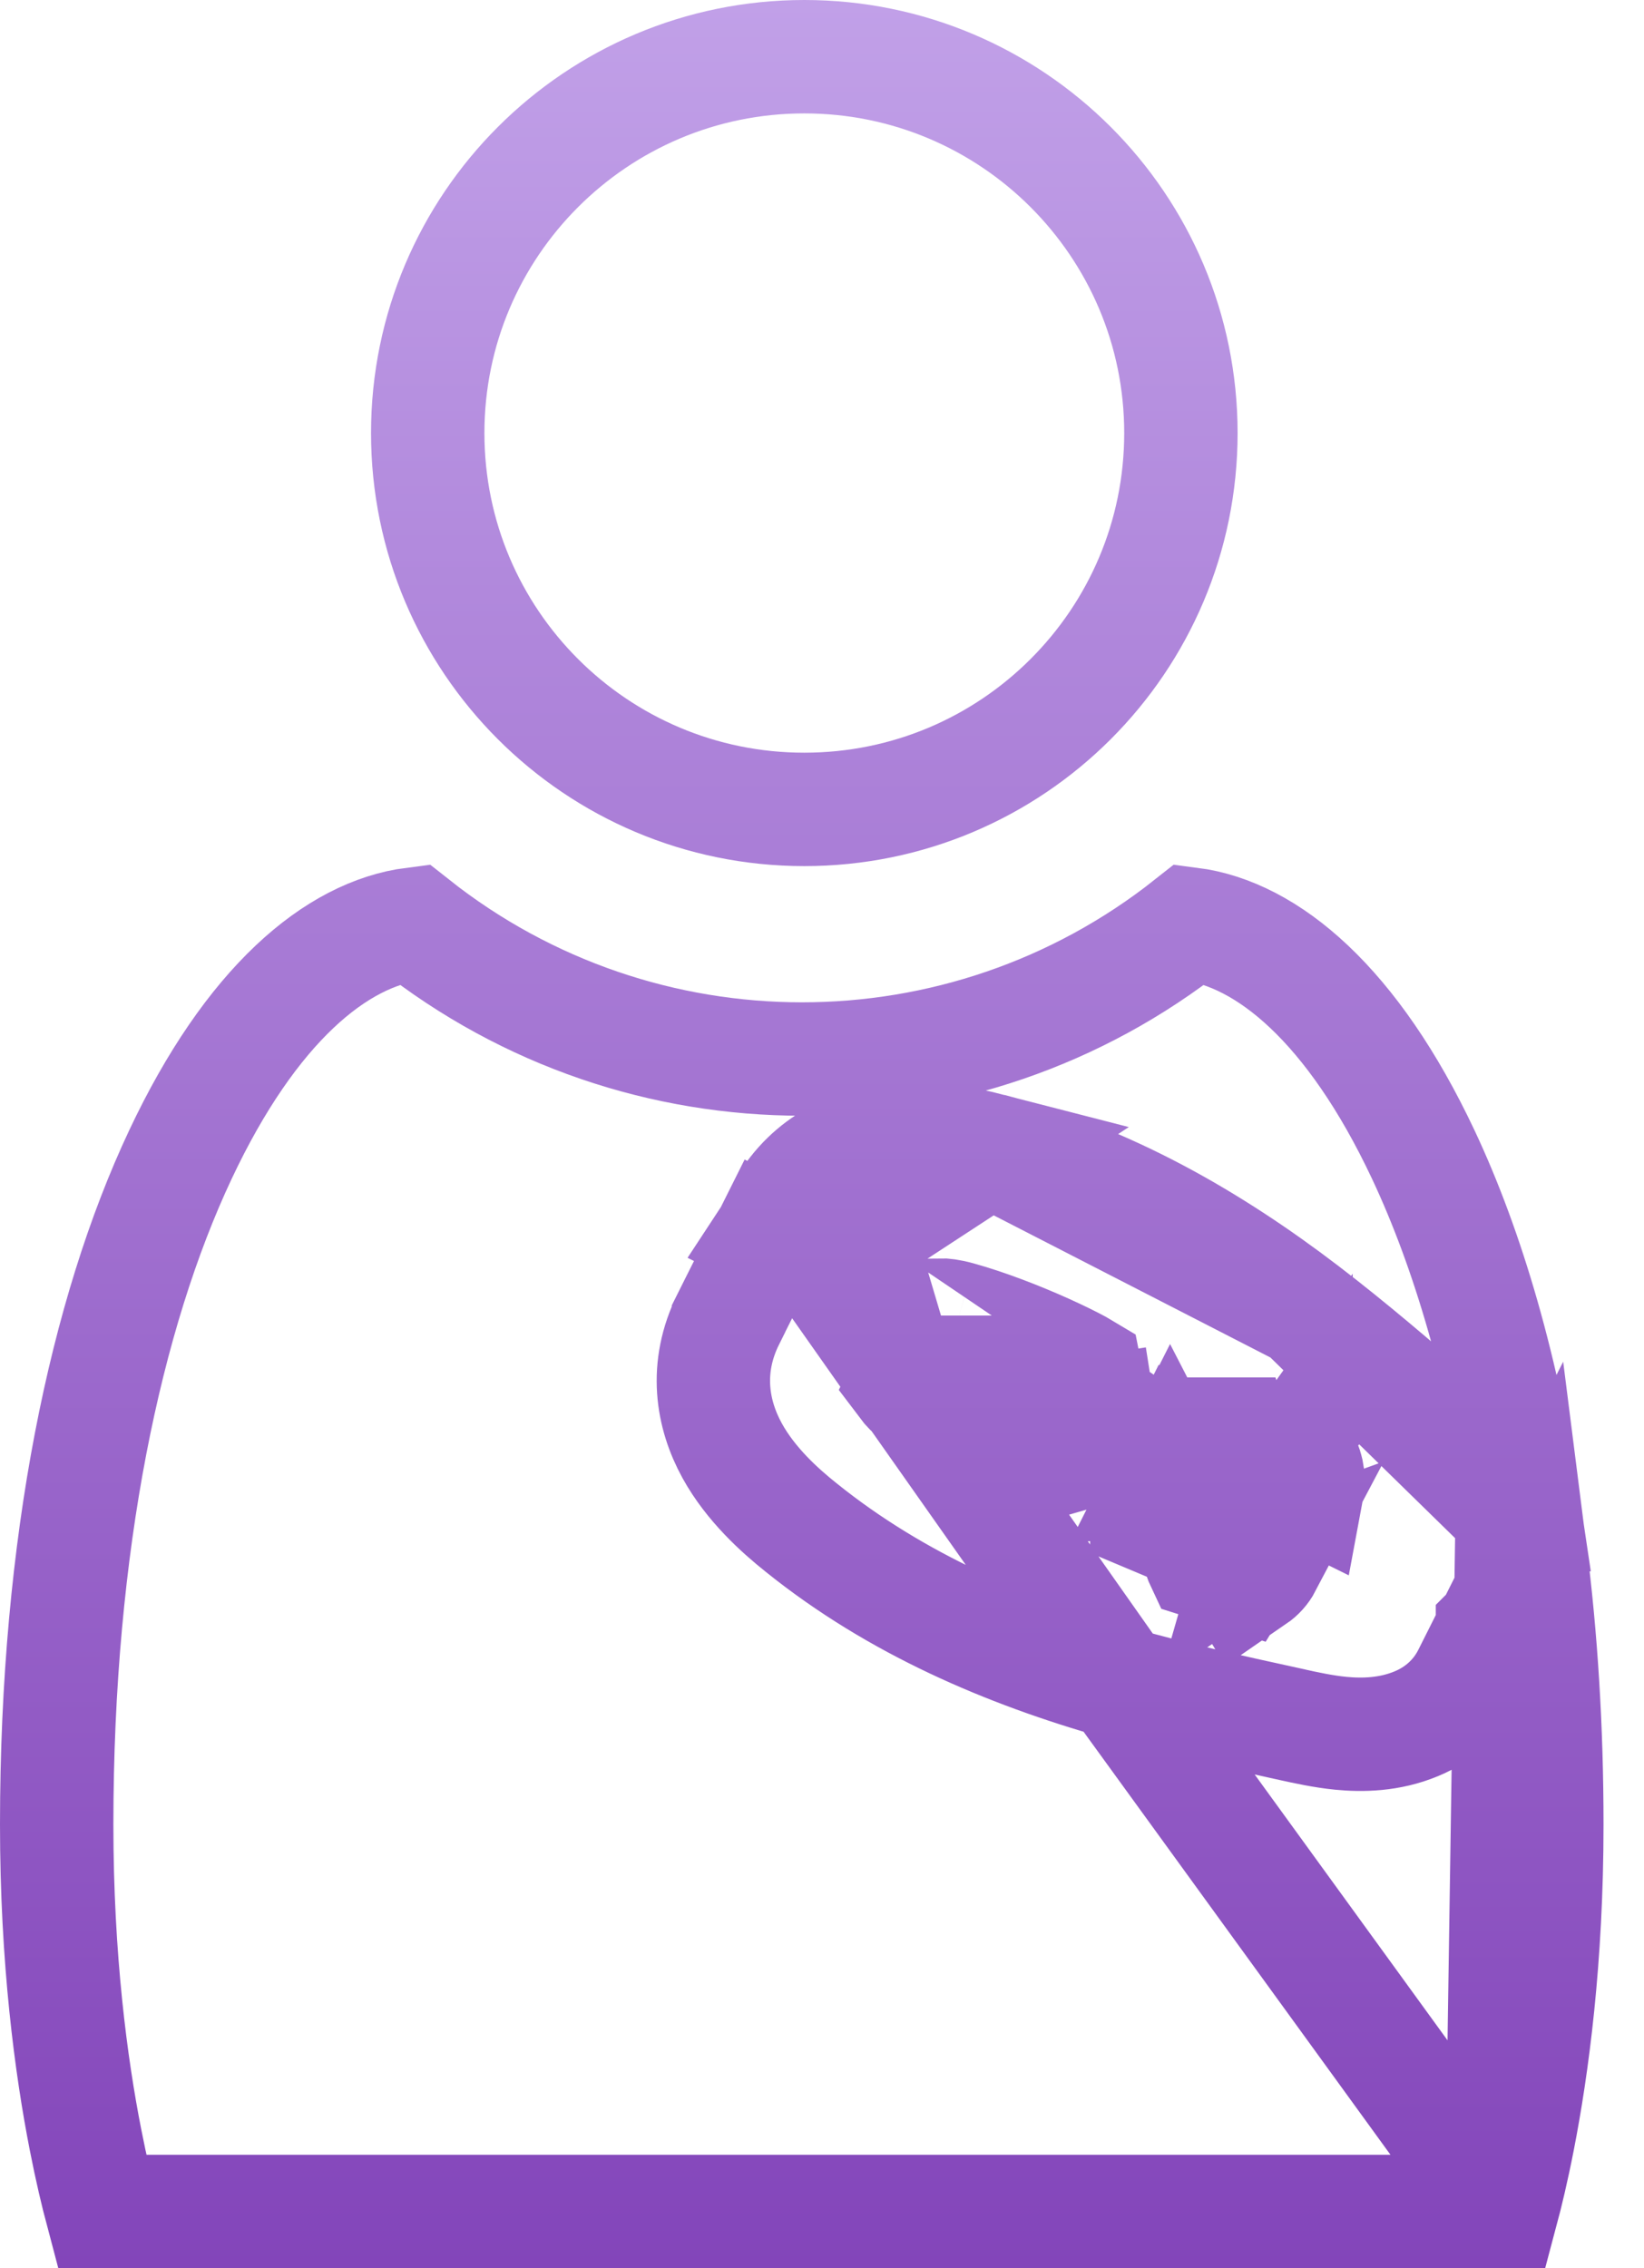 <svg width="29" height="40" viewBox="0 0 29 40" fill="none" xmlns="http://www.w3.org/2000/svg">
<path d="M26.489 39C26.573 38.684 26.676 38.258 26.779 37.731C27.031 36.443 27.286 34.551 27.286 32.175C27.286 30.47 27.183 28.869 26.995 27.389L26.607 28.16L26.328 28.715L26.328 28.715L26.328 28.715L26.328 28.715L26.328 28.716L26.328 28.716L26.327 28.717L26.327 28.718L26.326 28.719L26.311 28.749L26.193 28.986L26.192 28.988L25.913 29.543C25.913 29.543 25.913 29.543 25.913 29.543C25.704 29.96 25.362 30.242 24.988 30.397C24.508 30.598 24.028 30.603 23.652 30.567C23.337 30.536 23.022 30.466 22.795 30.416C22.758 30.408 22.722 30.4 22.69 30.393L22.688 30.392C21.719 30.181 20.715 29.959 19.723 29.676L26.489 39ZM26.489 39H1.797C1.713 38.684 1.611 38.259 1.508 37.733C1.255 36.445 1 34.553 1 32.175C1 27.227 1.866 23.157 3.182 20.363C4.426 17.72 5.932 16.469 7.299 16.295C11.311 19.47 16.983 19.47 20.993 16.295C22.359 16.471 23.863 17.721 25.106 20.36C25.898 22.043 26.527 24.188 26.902 26.711H26.674M26.489 39L26.674 26.711M26.674 26.711C26.531 26.301 26.29 25.978 26.069 25.735C25.852 25.497 25.604 25.283 25.425 25.13C25.398 25.107 25.373 25.085 25.35 25.065C24.599 24.415 23.82 23.744 23.001 23.119M26.674 26.711L23.001 23.119M23.001 23.119C21.382 21.882 19.545 20.815 17.469 20.278L23.001 23.119ZM14.48 22.231L13.584 21.787L13.586 21.784L13.749 21.457C14.18 20.594 14.925 20.217 15.649 20.116C16.317 20.022 16.989 20.154 17.469 20.278L14.48 22.231ZM14.48 22.231L13.584 21.787L13.584 21.787L13.584 21.787L13.584 21.787L13.583 21.789L13.58 21.795L13.569 21.818L13.526 21.904L13.38 22.197C13.265 22.429 13.123 22.714 13.014 22.929L13.013 22.931L12.85 23.257L12.85 23.259C12.419 24.122 12.563 24.944 12.916 25.585C13.242 26.176 13.75 26.634 14.138 26.943C15.811 28.288 17.762 29.118 19.723 29.676L14.48 22.231ZM21.282 26.885C21.282 26.885 21.282 26.885 21.281 26.885L21.266 26.86L21.065 26.524L21.282 26.885ZM21.282 26.885C21.305 26.87 21.329 26.856 21.353 26.842C21.447 26.787 21.538 26.736 21.624 26.69C21.724 26.637 21.818 26.591 21.901 26.552C21.935 26.536 21.965 26.522 21.992 26.51M21.282 26.885L21.065 26.524L21.068 26.502M21.068 26.502C21.201 26.519 21.304 26.54 21.373 26.558C21.399 26.564 21.421 26.57 21.437 26.575C21.526 26.431 21.668 26.333 21.826 26.296L22.018 26.364M21.068 26.502C21.062 26.501 21.056 26.5 21.05 26.499L21.065 26.524L21.068 26.502ZM22.018 26.364C22.017 26.37 22.016 26.376 22.015 26.382C22.008 26.419 22 26.462 21.992 26.51M22.018 26.364L22.171 26.418L22.204 26.43L22.207 26.431M22.018 26.364C22.024 26.334 22.03 26.307 22.033 26.291C22.034 26.288 22.034 26.285 22.035 26.283C22.035 26.283 22.035 26.283 22.035 26.283C22.034 26.287 22.034 26.29 22.033 26.294C22.034 26.29 22.035 26.286 22.035 26.283C22.07 26.287 22.104 26.293 22.138 26.303C22.14 26.305 22.142 26.308 22.144 26.311C22.145 26.313 22.146 26.315 22.148 26.317C22.148 26.317 22.149 26.318 22.149 26.319C22.153 26.325 22.158 26.331 22.163 26.337C22.181 26.361 22.201 26.381 22.22 26.397C22.222 26.399 22.224 26.401 22.226 26.403M21.992 26.51C21.984 26.565 21.975 26.626 21.969 26.691C21.963 26.75 21.958 26.818 21.956 26.894C21.956 26.895 21.956 26.896 21.956 26.897M21.992 26.51L21.956 26.897M22.207 26.431L22.217 26.429L22.249 26.422C22.267 26.418 22.278 26.416 22.285 26.415C22.29 26.414 22.292 26.414 22.293 26.414C22.296 26.414 22.29 26.414 22.279 26.414C22.271 26.413 22.262 26.412 22.253 26.41C22.252 26.41 22.252 26.41 22.252 26.41C22.248 26.409 22.245 26.409 22.242 26.408C22.24 26.407 22.239 26.407 22.237 26.407C22.234 26.405 22.23 26.404 22.228 26.403C22.227 26.403 22.227 26.403 22.226 26.403M22.207 26.431L22.39 26.495L22.236 27.038M22.207 26.431L22.236 27.038M22.226 26.403C22.214 26.398 22.218 26.397 22.238 26.412L22.238 26.413L22.246 26.418C22.243 26.416 22.241 26.414 22.238 26.412C22.234 26.409 22.23 26.406 22.226 26.403ZM22.236 27.038L22.526 27.185L22.236 27.04L22.23 27.062L22.188 27.208C22.228 27.18 22.262 27.143 22.289 27.098L22.16 27.31L22.135 27.398C22.141 27.376 22.145 27.353 22.147 27.33L22.11 27.391L22.075 27.447L22.073 27.45L22.024 27.53M22.236 27.038L22.072 27.681M21.956 26.897L21.633 26.735L21.632 26.737M21.956 26.897L21.172 27.126C21.143 27.229 21.142 27.336 21.165 27.437C21.174 27.476 21.186 27.514 21.203 27.55L21.585 27.671L21.881 27.764L22.024 27.53M21.632 26.737L21.436 27.125L21.436 27.125L21.431 27.135C21.433 27.132 21.435 27.129 21.436 27.125C21.474 27.053 21.531 26.998 21.596 26.964M21.632 26.737L21.955 26.899C21.955 26.909 21.955 26.918 21.955 26.927C21.955 26.941 21.954 26.955 21.954 26.969M21.632 26.737C21.595 26.811 21.584 26.89 21.596 26.964M21.596 26.964C21.614 27.079 21.686 27.183 21.799 27.239C21.799 27.239 21.8 27.239 21.8 27.24C21.857 27.268 21.916 27.281 21.975 27.28M21.596 26.964C21.701 26.909 21.828 26.905 21.938 26.96C21.939 26.96 21.939 26.961 21.939 26.961C21.945 26.963 21.95 26.966 21.954 26.969M21.975 27.28C21.978 27.305 21.982 27.331 21.986 27.356C21.989 27.373 21.993 27.39 21.996 27.407C21.996 27.409 21.997 27.411 21.997 27.413C22.005 27.451 22.014 27.491 22.024 27.53M21.975 27.28C22.034 27.279 22.092 27.264 22.144 27.236C22.126 27.128 22.062 27.028 21.954 26.969M21.975 27.28C21.96 27.169 21.954 27.064 21.954 26.969M22.024 27.53C22.038 27.58 22.053 27.63 22.072 27.681M21.61 25.586C21.698 25.548 21.776 25.518 21.841 25.496L21.774 25.291C21.774 25.291 21.775 25.291 21.775 25.291L21.842 25.495C21.887 25.48 21.927 25.469 21.96 25.462C21.968 25.46 21.976 25.458 21.984 25.456C22.158 25.417 22.387 25.366 22.666 25.505C22.703 25.524 22.741 25.546 22.78 25.572C22.798 25.583 22.816 25.596 22.834 25.609M21.61 25.586L23.053 26.3C23.065 26.236 23.075 26.159 23.071 26.076L23.368 26.081M21.61 25.586C21.498 25.558 21.359 25.532 21.2 25.51L21.195 25.51C21.178 25.508 21.161 25.506 21.145 25.504M21.61 25.586L21.145 25.504M22.834 25.609C23.01 25.737 23.064 25.913 23.071 26.071L23.366 26.079M22.834 25.609L22.862 25.57L22.862 25.571L22.834 25.609ZM23.366 26.079C23.367 26.079 23.367 26.08 23.368 26.081M23.366 26.079L23.377 26.079M23.366 26.079L23.377 26.079M23.368 26.081L23.372 26.081M23.368 26.081L23.372 26.081M23.372 26.081C23.374 26.08 23.375 26.08 23.377 26.079M23.372 26.081L23.377 26.079M22.072 27.681C22.088 27.726 22.106 27.77 22.125 27.812C22.205 27.757 22.273 27.683 22.321 27.592L22.072 27.682L22.072 27.681ZM21.145 25.504C21.033 25.492 20.933 25.491 20.85 25.494C20.869 25.454 20.884 25.42 20.896 25.391C20.896 25.391 20.896 25.39 20.897 25.388L21.145 25.504ZM21.145 25.504C20.972 25.605 20.817 25.738 20.69 25.901C20.69 25.901 20.69 25.901 20.69 25.901C20.681 25.912 20.673 25.922 20.665 25.933L21.145 25.504ZM19.457 25.392L19.473 25.494L19.216 25.568C19.214 25.565 19.211 25.561 19.208 25.558C19.096 25.414 19.046 25.271 19.023 25.175C19.023 25.172 19.022 25.169 19.021 25.167C19.019 25.159 19.018 25.151 19.016 25.143C18.98 24.969 19.002 24.829 19.007 24.794L19.007 24.794C19.022 24.699 19.047 24.631 19.048 24.627C19.055 24.609 19.059 24.601 19.056 24.607C19.042 24.64 18.987 24.759 18.829 25.069L18.829 25.069L18.826 25.076C18.741 25.245 18.686 25.354 18.648 25.429L18.492 25.73L18.391 25.806L18.224 25.854C18.209 25.848 18.193 25.84 18.176 25.832C18.024 25.762 17.823 25.66 17.595 25.534C17.135 25.279 16.614 24.954 16.212 24.643C16.078 24.539 16.006 24.458 15.967 24.406L16.575 23.19C16.64 23.189 16.747 23.199 16.908 23.244L16.908 23.244C17.399 23.38 17.971 23.602 18.45 23.818C18.687 23.925 18.889 24.025 19.035 24.104C19.078 24.127 19.113 24.147 19.141 24.164C19.148 24.198 19.162 24.324 19.064 24.575L19.486 24.863C19.447 24.878 19.415 24.888 19.391 24.896C19.369 24.903 19.359 24.905 19.359 24.905C19.359 24.905 19.367 24.903 19.38 24.901L19.457 25.389L19.457 25.392ZM21.065 26.524L20.995 27.043L20.229 26.721C20.229 26.72 20.23 26.72 20.23 26.72C20.243 26.715 20.256 26.71 20.268 26.705C20.386 26.659 20.515 26.604 20.648 26.541C20.649 26.541 20.649 26.541 20.65 26.541C20.674 26.53 20.698 26.518 20.723 26.506C20.731 26.506 20.74 26.505 20.748 26.504C20.849 26.495 20.935 26.486 21.05 26.499L21.065 26.524ZM20.602 26.104C20.583 26.106 20.564 26.108 20.545 26.109L20.649 25.903L20.665 25.934C20.637 25.972 20.61 26.011 20.585 26.052L20.652 26.093C20.648 26.096 20.643 26.098 20.639 26.1C20.628 26.102 20.616 26.103 20.605 26.104L20.602 26.104ZM15.928 24.335C15.928 24.335 15.929 24.338 15.931 24.343C15.928 24.338 15.928 24.335 15.928 24.335ZM16.495 23.2C16.495 23.2 16.498 23.199 16.503 23.198C16.498 23.2 16.495 23.201 16.495 23.2ZM20.831 7.637C20.831 11.302 17.858 14.274 14.188 14.274C10.518 14.274 7.545 11.302 7.545 7.637C7.545 3.972 10.521 1 14.188 1C17.855 1 20.831 3.972 20.831 7.637Z" stroke="url(#paint0_linear_1072_4702)" stroke-width="2"/>
<defs>
<linearGradient id="paint0_linear_1072_4702" x1="14.143" y1="0" x2="14.143" y2="40" gradientUnits="userSpaceOnUse">
<stop stop-color="#C1A0E8"/>
<stop offset="1" stop-color="#8345BA"/>
</linearGradient>
</defs>
</svg>
